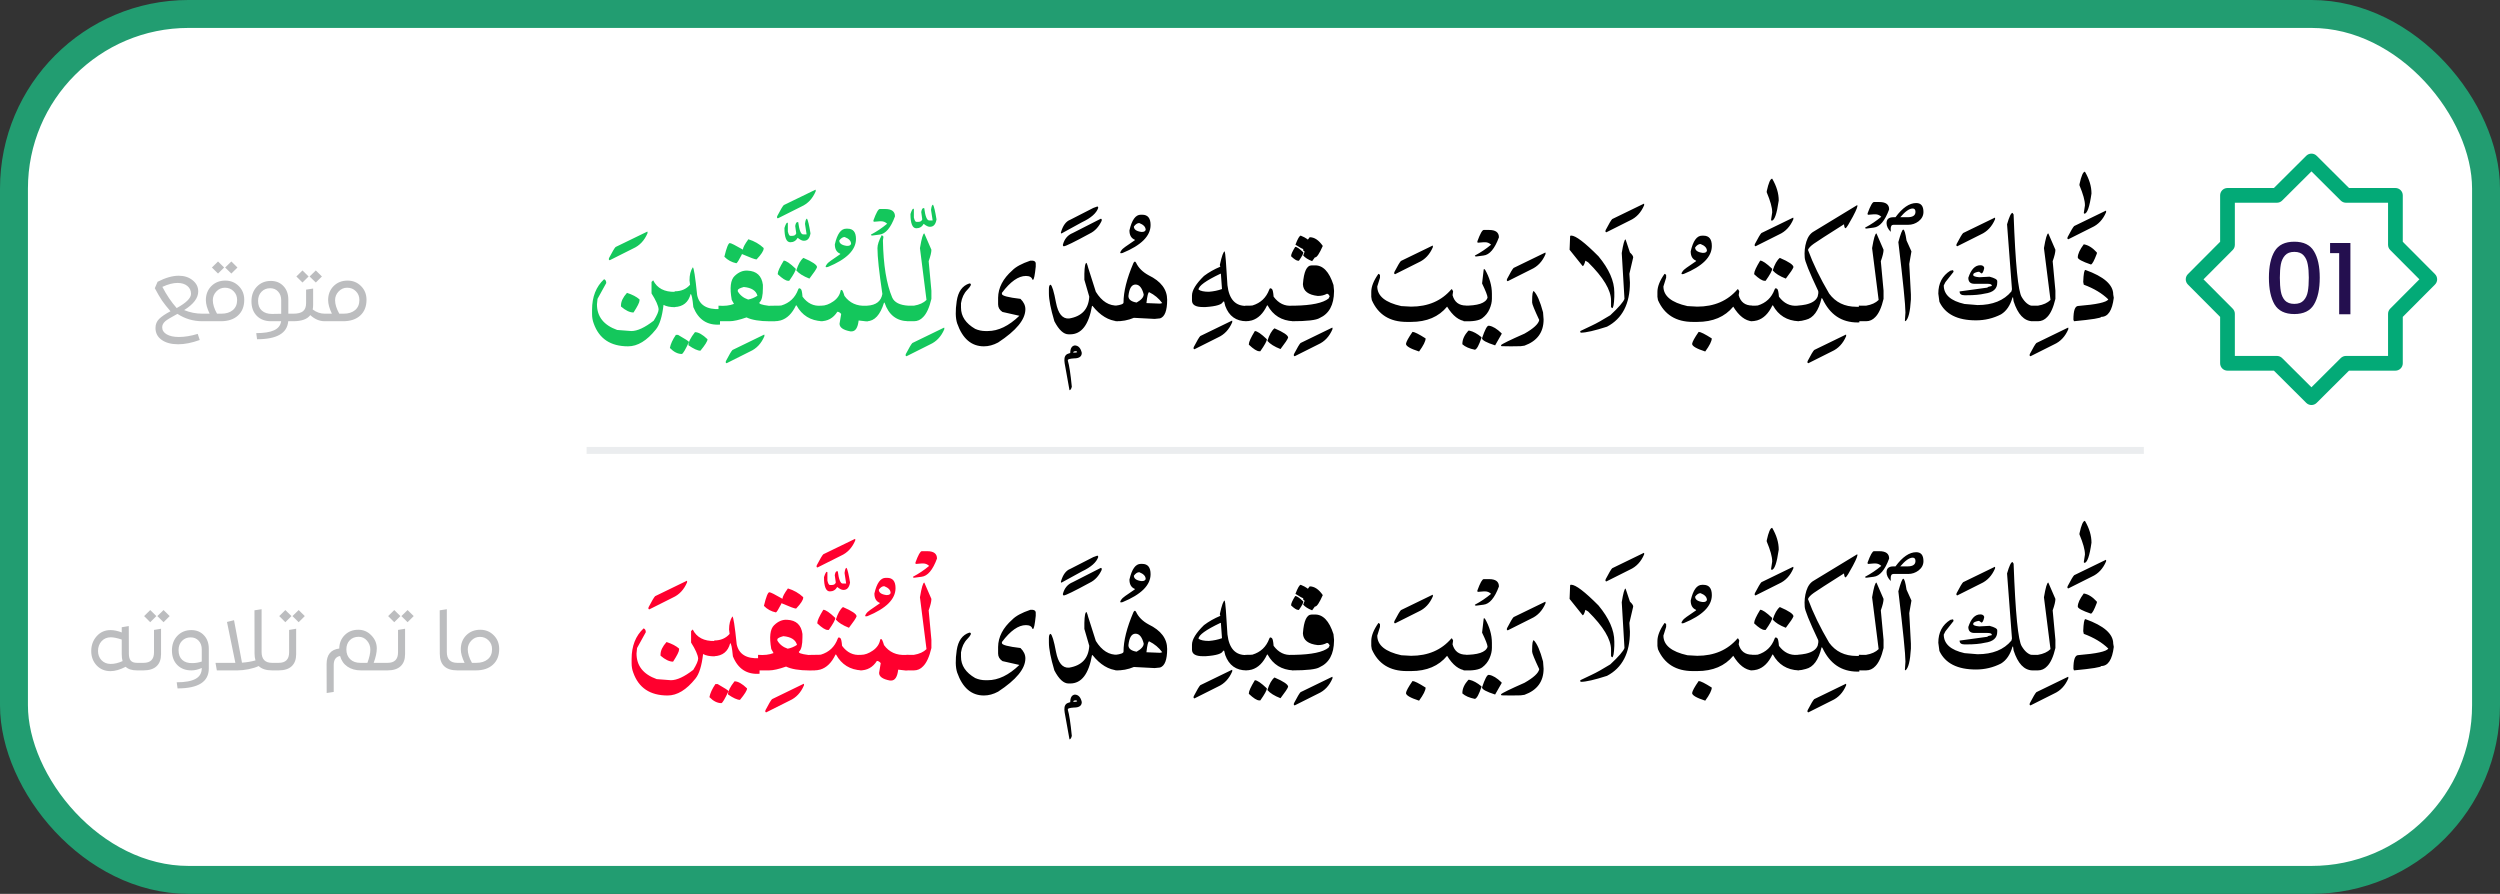 <svg width="358" height="128" viewBox="0 0 358 128" fill="none" xmlns="http://www.w3.org/2000/svg">
<rect x="0" y="0" width="358" height="128" fill="#333333" stroke="none"/>
<rect x="2" y="2" width="354" height="124" rx="25" fill="white" stroke="#229D71" stroke-width="4"/>
<path d="M92.654 33.184C92.732 33.138 92.755 33.21 92.723 33.398C92.28 34.44 91.6 35.166 90.682 35.576L87.312 37.266C87.169 37.227 87.143 37.109 87.234 36.914C87.684 36.048 87.99 35.534 88.152 35.371L92.654 33.184ZM96.668 43.988C95.958 43.988 95.408 43.878 95.018 43.656C94.822 45.349 94.458 46.521 93.924 47.172C92.635 48.786 91.307 49.594 89.939 49.594C87.426 49.594 85.786 48.5 85.018 46.312C84.861 45.896 84.783 45.453 84.783 44.984V44.359C84.783 42.51 85.356 41.052 86.502 39.984C86.71 40.062 86.814 40.245 86.814 40.531L85.564 42.797L85.486 43.578C85.486 45.336 86.45 46.56 88.377 47.25L90.408 47.406C91.268 47.406 92.335 46.911 93.611 45.922C94.08 45.167 94.314 44.62 94.314 44.281C94.262 43.76 93.924 43.005 93.299 42.016V40.375L93.533 40.141C94.1 41.28 95.144 41.83 96.668 41.791V43.988ZM89.783 41.938C90.551 42.185 91.15 42.497 91.58 42.875V43.031C91.58 43.292 91.294 43.865 90.721 44.75C90.187 44.75 89.588 44.464 88.924 43.891V43.734C88.924 43.175 89.21 42.575 89.783 41.938ZM96.609 41.715H96.629C97.54 41.715 98.269 41.402 98.816 40.777L98.738 40.152C98.738 39.384 98.894 38.759 99.207 38.277C99.35 38.277 99.559 39.605 99.832 42.262C100.145 43.694 101.235 44.358 103.104 44.254V46.48C101.281 46.611 100.008 45.777 99.285 43.98C99.168 42.73 99.038 42.105 98.894 42.105C98.588 43.29 97.827 43.912 96.609 43.971V41.715ZM99.519 47.565C100.014 47.565 100.613 47.903 101.316 48.58C101.316 48.853 100.978 49.4 100.301 50.221C99.91 50.221 99.337 49.96 98.582 49.44C98.582 48.984 98.894 48.359 99.519 47.565ZM96.785 47.955H97.098C98.126 48.541 98.647 48.88 98.66 48.971C98.152 50.065 97.814 50.637 97.644 50.69C97.059 50.69 96.486 50.403 95.926 49.83C96.03 49.27 96.316 48.645 96.785 47.955ZM109.393 47.932C109.471 47.886 109.493 47.958 109.461 48.147C109.018 49.188 108.338 49.914 107.42 50.324L104.051 52.014C103.908 51.975 103.882 51.857 103.973 51.662C104.422 50.796 104.728 50.282 104.891 50.119L109.393 47.932ZM107.166 34.262C108.012 34.522 108.742 34.939 109.354 35.512V35.59C109.354 35.915 109.015 36.436 108.338 37.152C108.13 37.152 107.426 36.892 106.229 36.371V36.449C105.812 37.257 105.551 37.673 105.447 37.699C104.77 37.556 104.197 37.243 103.729 36.762C104.041 35.46 104.301 34.809 104.51 34.809C104.679 34.809 105.304 35.121 106.385 35.746C106.385 35.473 106.645 34.978 107.166 34.262ZM102.889 43.773C103.755 43.845 104.493 43.76 105.105 43.52L104.783 42.934C104.477 41.215 104.614 40.079 105.193 39.525C105.773 38.965 106.395 38.708 107.059 38.754C108.348 38.812 109.077 39.49 109.246 40.785V41.254C109.246 42.335 109.09 43.012 108.777 43.285C108.582 43.487 109.025 43.656 110.105 43.793L110.359 43.783C110.555 43.777 110.779 43.773 111.033 43.773V46L110.242 46.01C108.771 46.003 107.658 45.818 106.902 45.453C105.861 45.818 105.053 46 104.48 46H104.168C103.777 46 103.351 46 102.889 46V43.773ZM105.652 41.566V41.723C105.978 42.283 106.473 42.673 107.137 42.895C107.579 42.816 108.022 42.634 108.465 42.348C108.27 41.618 107.618 41.202 106.512 41.098C105.939 41.254 105.652 41.41 105.652 41.566ZM116.736 27.184C116.814 27.138 116.837 27.21 116.805 27.398C116.362 28.44 115.682 29.166 114.764 29.576L111.395 31.266C111.251 31.227 111.225 31.109 111.316 30.914C111.766 30.048 112.072 29.534 112.234 29.371L116.736 27.184ZM115.564 31.311C115.708 31.558 115.874 32.261 116.062 33.42C115.945 34.123 115.639 34.475 115.145 34.475H115.076C114.861 34.475 114.578 34.335 114.227 34.055C113.986 34.478 113.634 34.69 113.172 34.69C112.612 34.69 112.332 34.009 112.332 32.648C112.495 32.134 112.635 31.877 112.752 31.877L112.82 31.945V33.147C112.918 33.563 113.035 33.772 113.172 33.772H113.455C113.748 33.772 113.937 33.654 114.021 33.42L113.875 32.365C113.934 32.014 114.028 31.828 114.158 31.809H114.305C114.454 32.98 114.689 33.566 115.008 33.566H115.496V33.498L115.281 32.092V32.014C115.34 31.545 115.434 31.311 115.564 31.311ZM110.857 43.773C111.411 43.78 111.756 43.77 111.893 43.744C113.064 43.386 113.865 42.628 114.295 41.469C114.36 41.247 114.49 41.221 114.686 41.391C114.79 41.482 114.868 41.846 114.92 42.484C115.63 43.441 116.515 43.871 117.576 43.773H117.781V46H117.732C116.072 45.922 114.848 45.167 114.061 43.734H113.982C113.429 44.9 112.7 45.616 111.795 45.883C111.521 45.961 111.209 46 110.857 46V43.773ZM115.047 36.928C116.349 37.488 117 37.93 117 38.256C116.922 38.503 116.557 39.05 115.906 39.897C115.034 39.558 114.409 39.167 114.031 38.725C114.305 37.852 114.643 37.253 115.047 36.928ZM112.234 37.318C112.56 37.318 113.133 37.709 113.953 38.49C113.953 38.751 113.641 39.324 113.016 40.209H112.859C112.534 40.209 112.039 39.897 111.375 39.272V39.193C111.375 38.881 111.661 38.256 112.234 37.318ZM120.184 34.438C120.184 34.854 120.535 35.111 121.238 35.209H121.375C121.635 35.209 121.801 35.115 121.873 34.926C121.873 34.503 121.567 34.174 120.955 33.94C120.688 33.94 120.431 34.105 120.184 34.438ZM121.375 32.748C122.176 32.748 122.576 33.24 122.576 34.223C122.576 35.792 121.238 37.126 118.562 38.227C118.178 38.344 118.133 38.204 118.426 37.807C118.497 37.657 119.129 37.188 120.32 36.4V36.332C119.806 36.124 119.549 35.678 119.549 34.994C119.887 33.497 120.428 32.748 121.17 32.748H121.375ZM117.469 43.773H117.645C118.178 43.773 118.742 43.568 119.334 43.158C119.926 42.742 120.275 42.221 120.379 41.596L120.457 41.518H120.535C120.626 41.518 120.757 41.804 120.926 42.377C121.668 43.393 122.71 43.861 124.051 43.783C124.142 43.783 124.233 43.78 124.324 43.773V46.01C124.233 46.016 124.142 46.02 124.051 46.02L122.957 45.893C122.84 46.934 122.501 47.455 121.941 47.455H121.785C120.743 47.26 120.223 46.895 120.223 46.361L120.457 44.955C120.275 44.747 120.092 44.643 119.91 44.643C119.324 45.56 118.51 46.013 117.469 46V43.773ZM125.984 29.93H126.756C127.693 29.93 128.162 30.281 128.162 30.984C127.557 32.625 126.821 33.494 125.955 33.592L124.93 33.728C124.767 33.728 124.699 33.683 124.725 33.592C125.551 33.156 126.323 32.638 127.039 32.039C126.785 31.805 126.505 31.688 126.199 31.688H125.984L125.145 31.756L125.076 31.688V31.551C125.473 30.47 125.776 29.93 125.984 29.93ZM124.158 43.773C124.171 43.773 124.188 43.773 124.207 43.773C125.457 43.695 126.173 43.135 126.355 42.094C125.887 38.969 125.652 36.781 125.652 35.531C125.652 35.05 125.861 34.425 126.277 33.656L126.355 33.734L126.512 33.891L126.434 34.438C126.499 37.947 126.941 40.668 127.762 42.602C128.074 43.305 128.842 43.695 130.066 43.773V46C128.387 45.974 127.254 45.089 126.668 43.344H126.59C126.049 45.095 125.239 45.98 124.158 46V43.773ZM135.154 46.932C135.232 46.886 135.255 46.958 135.223 47.147C134.78 48.188 134.1 48.914 133.182 49.324L129.812 51.014C129.669 50.975 129.643 50.857 129.734 50.662C130.184 49.796 130.49 49.282 130.652 49.119L135.154 46.932ZM133.611 29.311C133.755 29.558 133.921 30.261 134.109 31.42C133.992 32.123 133.686 32.475 133.191 32.475H133.123C132.908 32.475 132.625 32.335 132.273 32.055C132.033 32.478 131.681 32.69 131.219 32.69C130.659 32.69 130.379 32.009 130.379 30.648C130.542 30.134 130.682 29.877 130.799 29.877L130.867 29.945V31.146C130.965 31.563 131.082 31.771 131.219 31.771H131.502C131.795 31.771 131.984 31.654 132.068 31.42L131.922 30.365C131.98 30.014 132.075 29.828 132.205 29.809H132.352C132.501 30.98 132.736 31.566 133.055 31.566H133.543V31.498L133.328 30.092V30.014C133.387 29.545 133.481 29.311 133.611 29.311ZM129.842 43.764C129.933 43.77 130.031 43.773 130.135 43.773H130.877C131.658 43.643 132.257 43.37 132.674 42.953L131.736 35.531C131.971 34.125 132.179 33.422 132.361 33.422L133.377 35.766C133.377 36.13 133.247 36.677 132.986 37.406L133.377 41.625V42.797C133.084 44.04 132.69 44.91 132.195 45.404C131.824 45.801 131.385 46 130.877 46H130.213C130.083 46 129.959 45.997 129.842 45.99V43.764Z" fill="#14C75C"/>
<path d="M147.537 37.328C148.038 37.283 148.299 37.413 148.318 37.719V38.188C148.188 39.438 148.058 40.062 147.928 40.062H147.85C147.752 39.698 147.439 39.516 146.912 39.516C145.831 39.516 144.686 40.323 143.475 41.938V42.094C143.475 42.354 144.36 42.589 146.131 42.797C146.6 43.253 146.834 43.747 146.834 44.281C146.834 45.753 145.532 47.341 142.928 49.047C142.251 49.411 141.574 49.594 140.896 49.594C139.113 49.594 137.837 48.5 137.068 46.312C136.821 45.551 136.798 44.49 137 43.129C137.202 41.762 137.804 40.915 138.807 40.59L138.943 40.609C139.139 40.714 138.995 41.013 138.514 41.508C138.038 41.996 137.739 42.634 137.615 43.422V44.047C137.615 45.297 138.292 46.312 139.646 47.094C140.115 47.302 140.61 47.406 141.131 47.406H141.443C142.954 47.406 144.464 46.677 145.975 45.219L143.553 44.672C143.136 44.398 142.928 44.034 142.928 43.578V42.641C142.947 41.208 143.624 39.903 144.959 38.725C145.454 38.21 146.313 37.745 147.537 37.328ZM153.914 49.465C154.422 49.484 154.754 49.839 154.91 50.529C154.91 51.057 154.539 51.32 153.797 51.32C153.211 51.359 152.918 51.441 152.918 51.565V51.662C153.113 52.287 153.302 53.527 153.484 55.383C153.406 55.695 153.296 55.861 153.152 55.881L152.459 52.023L152.42 51.652C152.394 51.105 152.576 50.77 152.967 50.647L153.26 50.549C153.26 49.891 153.478 49.53 153.914 49.465ZM153.777 50.334C153.699 50.419 153.66 50.471 153.66 50.49C153.882 50.516 154.077 50.5 154.246 50.441C154.24 50.285 154.083 50.249 153.777 50.334ZM157.127 29.572C157.218 29.572 157.264 29.641 157.264 29.777C157.003 30.533 156.232 31.213 154.949 31.818L151.99 33.44L151.922 33.371V33.293C152.202 32.303 152.648 31.695 153.26 31.467L156.561 29.777L157.127 29.572ZM157.684 31.33L157.762 31.398V31.613C157.358 32.479 156.795 33.088 156.072 33.44C153.833 34.657 152.589 35.266 152.342 35.266C152.251 35.266 152.205 35.194 152.205 35.051C152.42 34.224 152.889 33.664 153.611 33.371L157.615 31.33H157.684ZM160.105 46.01C158.764 45.919 157.547 45.186 156.453 43.812H156.375C155.906 46.521 154.865 47.875 153.25 47.875H153.016C152.312 47.875 151.635 47.25 150.984 46C150.464 44.242 150.203 42.914 150.203 42.016V41.391C150.203 41 150.281 40.792 150.438 40.766C150.659 40.883 150.919 41.739 151.219 43.334C151.525 44.922 152.15 45.681 153.094 45.609C154.917 45.31 155.88 44.268 155.984 42.484L155.281 40.062V39.203C155.307 38.161 155.411 37.641 155.594 37.641C155.698 37.875 155.776 38.109 155.828 38.344L156.922 41.781C157.781 43.175 158.842 43.832 160.105 43.754V46.01ZM162.371 32.438C162.371 32.854 162.723 33.111 163.426 33.209H163.562C163.823 33.209 163.989 33.115 164.061 32.926C164.061 32.503 163.755 32.174 163.143 31.939C162.876 31.939 162.618 32.105 162.371 32.438ZM163.562 30.748C164.363 30.748 164.764 31.24 164.764 32.223C164.764 33.792 163.426 35.126 160.75 36.227C160.366 36.344 160.32 36.204 160.613 35.807C160.685 35.657 161.316 35.188 162.508 34.4V34.332C161.993 34.124 161.736 33.678 161.736 32.994C162.075 31.497 162.615 30.748 163.357 30.748H163.562ZM159.734 43.773C160.503 43.676 160.887 43.526 160.887 43.324C160.887 41.775 161.355 39.9 162.293 37.699C162.423 37.413 162.553 37.387 162.684 37.621C163.022 38.35 163.621 38.949 164.48 39.418C166.251 40.277 167.137 41.449 167.137 42.934C167.137 44.483 166.798 45.368 166.121 45.59L165.34 45.668L162.371 45.512C161.544 45.863 160.665 46.026 159.734 46V43.773ZM161.59 42.387C161.59 42.882 161.98 43.194 162.762 43.324C163.439 42.947 163.777 42.556 163.777 42.152C163.543 41.215 163.152 40.746 162.605 40.746C162.046 40.746 161.707 41.293 161.59 42.387ZM164.168 43.402L166.121 43.48L166.434 43.402C165.952 42.738 165.327 42.217 164.559 41.84C164.415 41.84 164.285 42.361 164.168 43.402ZM176.385 45.932C176.463 45.886 176.486 45.958 176.453 46.147C176.01 47.188 175.33 47.914 174.412 48.324L171.043 50.014C170.9 49.975 170.874 49.857 170.965 49.662C171.414 48.796 171.72 48.282 171.883 48.119L176.385 45.932ZM178.523 46H178.504C177.007 46 175.991 45.271 175.457 43.812L175.301 43.188H175.145C175.027 43.604 174.194 43.865 172.645 43.969H172.254C171.212 43.969 170.691 43.656 170.691 43.031V42.328C170.691 41.573 171.264 40.635 172.41 39.516C173.1 38.995 173.882 38.552 174.754 38.188L174.676 37.953C174.962 36.651 175.197 36 175.379 36C175.47 36.221 175.6 37.836 175.77 40.844C176.004 42.868 176.922 43.855 178.523 43.803V46ZM171.629 41.469C171.928 41.677 172.423 41.781 173.113 41.781C173.79 41.729 174.415 41.599 174.988 41.391L174.832 39.203H174.754C172.671 40.193 171.629 40.948 171.629 41.469ZM178.318 43.773C178.872 43.78 179.217 43.77 179.354 43.744C180.525 43.386 181.326 42.628 181.756 41.469C181.821 41.247 181.951 41.221 182.146 41.391C182.251 41.482 182.329 41.846 182.381 42.484C183.09 43.441 183.976 43.871 185.037 43.773H185.242V46H185.193C183.533 45.922 182.309 45.167 181.521 43.734H181.443C180.89 44.9 180.161 45.616 179.256 45.883C178.982 45.961 178.67 46 178.318 46V43.773ZM182.508 47.016C183.81 47.575 184.461 48.018 184.461 48.344C184.383 48.591 184.018 49.138 183.367 49.984C182.495 49.646 181.87 49.255 181.492 48.812C181.766 47.94 182.104 47.341 182.508 47.016ZM179.695 47.406C180.021 47.406 180.594 47.797 181.414 48.578C181.414 48.839 181.102 49.411 180.477 50.297H180.32C179.995 50.297 179.5 49.984 178.836 49.359V49.281C178.836 48.969 179.122 48.344 179.695 47.406ZM190.74 46.932C190.818 46.886 190.841 46.958 190.809 47.147C190.366 48.188 189.686 48.914 188.768 49.324L185.398 51.014C185.255 50.975 185.229 50.857 185.32 50.662C185.77 49.796 186.076 49.282 186.238 49.119L190.74 46.932ZM185.018 43.773H185.408C187.837 43.728 189.451 43.386 190.252 42.748L190.408 42.435C190.304 42.188 190.174 42.065 190.018 42.065C189.64 42.273 189.223 42.377 188.768 42.377H188.689C187.335 42.221 186.632 41.674 186.58 40.736V40.658C186.71 38.887 187.127 38.002 187.83 38.002H188.221C189.425 37.943 190.337 38.881 190.955 40.815L191.033 41.596V41.752C191.014 43.666 190.327 44.929 188.973 45.541C188.491 45.847 187.173 46 185.018 46V43.773ZM187.547 33.969C188.224 33.969 188.849 34.385 189.422 35.219C188.94 36.312 188.576 36.859 188.328 36.859C187.273 36.339 186.701 36 186.609 35.844C186.609 35.349 186.922 34.724 187.547 33.969ZM186.268 33.744C187.068 34.076 187.469 34.372 187.469 34.633L186.785 35.688H186.727C186.583 35.688 186.176 35.473 185.506 35.043C185.838 34.177 186.092 33.744 186.268 33.744ZM187.332 35.355C188.204 35.727 188.641 36.036 188.641 36.283C188.582 36.459 188.335 36.83 187.898 37.397C187.319 37.175 186.893 36.905 186.619 36.586C186.814 35.98 187.052 35.57 187.332 35.355ZM185.477 35.346C185.704 35.346 186.092 35.609 186.639 36.137C186.639 36.339 186.427 36.739 186.004 37.338H185.896C185.675 37.338 185.34 37.126 184.891 36.703V36.625C184.891 36.404 185.086 35.977 185.477 35.346ZM205.115 35.184C205.193 35.138 205.216 35.21 205.184 35.398C204.741 36.44 204.061 37.166 203.143 37.576L199.773 39.266C199.63 39.227 199.604 39.109 199.695 38.914C200.145 38.048 200.451 37.534 200.613 37.371L205.115 35.184ZM209.93 46.01C208.934 45.932 208.032 45.232 207.225 43.91C206.027 45.368 204.308 46.098 202.068 46.098H201.443C199.021 46.098 197.355 45.056 196.443 42.973L196.365 42.504V41.801C196.365 41.046 196.704 40.186 197.381 39.223H197.459L197.615 39.379V39.77L197.225 41.02C197.225 42.387 198.37 43.324 200.662 43.832L202.068 43.91C204.503 43.91 206.43 43.077 207.85 41.41C207.928 41.41 208.006 41.514 208.084 41.723L208.006 42.27C208.273 43.253 208.914 43.747 209.93 43.754V46.01ZM202.273 47.523C202.54 47.523 203.165 47.836 204.148 48.461C204.148 48.852 203.836 49.477 203.211 50.336C201.961 49.932 201.336 49.568 201.336 49.242C201.368 48.949 201.681 48.376 202.273 47.523ZM212.469 32.93H213.24C214.178 32.93 214.646 33.281 214.646 33.984C214.041 35.625 213.305 36.494 212.439 36.592L211.414 36.728C211.251 36.728 211.183 36.683 211.209 36.592C212.036 36.156 212.807 35.638 213.523 35.039C213.27 34.805 212.99 34.688 212.684 34.688H212.469L211.629 34.756L211.561 34.688V34.551C211.958 33.47 212.26 32.93 212.469 32.93ZM209.578 43.773C211.622 43.793 212.768 43.409 213.016 42.621C213.016 42.348 212.755 41.671 212.234 40.59L212.469 38.559H212.625C213.302 39.73 213.641 40.902 213.641 42.074V42.777C213.641 43.246 213.527 43.741 213.299 44.262C213.077 44.776 212.732 45.209 212.264 45.56C211.801 45.912 210.906 46.059 209.578 46V43.773ZM213.162 46.645H213.24C213.774 46.723 214.373 47.087 215.037 47.738V47.816L214.1 49.457C212.85 49.053 212.225 48.715 212.225 48.441C212.628 47.243 212.941 46.645 213.162 46.645ZM210.271 47.348H210.428C210.962 47.465 211.535 47.777 212.146 48.285V48.363C211.795 49.431 211.482 50.004 211.209 50.082C210.415 49.926 209.816 49.665 209.412 49.301V49.223C209.412 48.611 209.699 47.986 210.271 47.348ZM221.248 36.184C221.326 36.138 221.349 36.21 221.316 36.398C220.874 37.44 220.193 38.166 219.275 38.576L215.906 40.266C215.763 40.227 215.737 40.109 215.828 39.914C216.277 39.048 216.583 38.534 216.746 38.371L221.248 36.184ZM219.637 41.684C220.105 42.152 220.548 43.168 220.965 44.73L221.043 45.746C221.043 47.582 220.132 48.832 218.309 49.496L217.762 49.574L216.375 49.594L215.027 49.574L214.949 49.496V49.418C215.118 49.236 216.238 48.689 218.309 47.777C219.611 47.035 220.314 46.384 220.418 45.824C219.741 44.379 219.402 43.546 219.402 43.324V43.09C219.402 42.152 219.48 41.684 219.637 41.684ZM224.998 33.734C225.636 33.734 226.938 34.724 228.904 36.703C230.415 38.526 231.17 40.245 231.17 41.859V42.484C231.131 43.578 231.027 44.125 230.857 44.125L230.701 43.969V43.031C230.701 41.547 229.607 39.724 227.42 37.562L227.029 37.328C226.886 37.849 226.756 38.109 226.639 38.109L224.764 35.766L224.842 33.812L224.92 33.734H224.998ZM235.369 29.184C235.447 29.138 235.47 29.21 235.438 29.398C234.995 30.44 234.314 31.166 233.396 31.576L230.027 33.266C229.884 33.227 229.858 33.109 229.949 32.914C230.398 32.048 230.704 31.534 230.867 31.371L235.369 29.184ZM232.781 34.281L233.406 36.156C233.719 36.443 233.875 36.677 233.875 36.859L233.328 39.203L233.406 40.453C233.406 43.52 232.312 45.629 230.125 46.781C228.348 47.354 227.098 47.641 226.375 47.641L226.297 47.562V47.406L227.938 46.625C228.602 46.319 229.487 45.824 230.594 45.141C231.792 44.021 232.469 43.24 232.625 42.797L232.43 39.516L232.234 36.234C232.443 34.932 232.625 34.281 232.781 34.281ZM242.742 35.438C242.742 35.854 243.094 36.111 243.797 36.209H243.934C244.194 36.209 244.36 36.115 244.432 35.926C244.432 35.503 244.126 35.174 243.514 34.94C243.247 34.94 242.99 35.105 242.742 35.438ZM243.934 33.748C244.734 33.748 245.135 34.24 245.135 35.223C245.135 36.792 243.797 38.126 241.121 39.227C240.737 39.344 240.691 39.204 240.984 38.807C241.056 38.657 241.688 38.188 242.879 37.4V37.332C242.365 37.124 242.107 36.678 242.107 35.994C242.446 34.497 242.986 33.748 243.729 33.748H243.934ZM250.906 46.01C249.91 45.932 249.008 45.232 248.201 43.91C247.003 45.368 245.285 46.098 243.045 46.098H242.42C239.998 46.098 238.331 45.056 237.42 42.973L237.342 42.504V41.801C237.342 41.046 237.68 40.186 238.357 39.223H238.436L238.592 39.379V39.77L238.201 41.02C238.201 42.387 239.347 43.324 241.639 43.832L243.045 43.91C245.48 43.91 247.407 43.077 248.826 41.41C248.904 41.41 248.982 41.514 249.061 41.723L248.982 42.27C249.249 43.253 249.891 43.747 250.906 43.754V46.01ZM243.25 47.523C243.517 47.523 244.142 47.836 245.125 48.461C245.125 48.852 244.812 49.477 244.188 50.336C242.938 49.932 242.312 49.568 242.312 49.242C242.345 48.949 242.658 48.376 243.25 47.523ZM253.777 25.586C254.402 26.654 254.715 27.695 254.715 28.711C254.441 30.638 254.103 31.602 253.699 31.602L253.621 31.523V31.445L253.777 30.43V30.352C253.777 29.727 253.517 28.789 252.996 27.539V27.383C253.257 26.185 253.517 25.586 253.777 25.586ZM256.736 31.184C256.814 31.138 256.837 31.21 256.805 31.398C256.362 32.44 255.682 33.166 254.764 33.576L251.395 35.266C251.251 35.227 251.225 35.109 251.316 34.914C251.766 34.048 252.072 33.534 252.234 33.371L256.736 31.184ZM250.682 43.773C251.235 43.78 251.58 43.77 251.717 43.744C252.889 43.386 253.689 42.628 254.119 41.469C254.184 41.247 254.314 41.221 254.51 41.391C254.614 41.482 254.692 41.846 254.744 42.484C255.454 43.441 256.339 43.871 257.4 43.773H257.605V46H257.557C255.896 45.922 254.673 45.167 253.885 43.734H253.807C253.253 44.9 252.524 45.616 251.619 45.883C251.346 45.961 251.033 46 250.682 46V43.773ZM254.871 36.928C256.173 37.488 256.824 37.93 256.824 38.256C256.746 38.503 256.382 39.05 255.73 39.897C254.858 39.558 254.233 39.167 253.855 38.725C254.129 37.852 254.467 37.253 254.871 36.928ZM252.059 37.318C252.384 37.318 252.957 37.709 253.777 38.49C253.777 38.751 253.465 39.324 252.84 40.209H252.684C252.358 40.209 251.863 39.897 251.199 39.272V39.193C251.199 38.881 251.486 38.256 252.059 37.318ZM264.295 47.932C264.373 47.886 264.396 47.958 264.363 48.147C263.921 49.188 263.24 49.914 262.322 50.324L258.953 52.014C258.81 51.975 258.784 51.857 258.875 51.662C259.324 50.796 259.63 50.282 259.793 50.119L264.295 47.932ZM258.592 43.607C259.51 43.399 260.076 43.015 260.291 42.455C260.382 42.143 260.408 41.882 260.369 41.674C259.08 38.946 258.436 37.348 258.436 36.879C258.37 36.072 258.449 35.313 258.67 34.603C258.891 33.894 259.256 33.402 259.764 33.129L265.936 29.379C266.092 29.418 265.89 29.965 265.33 31.02C264.77 32.068 264.428 32.618 264.305 32.67C264.181 32.715 264.1 32.53 264.061 32.113C261.652 33.637 260.213 34.565 259.744 34.897C259.275 35.228 258.995 35.525 258.904 35.785C259.633 37.764 260.643 39.848 261.932 42.035C262.856 43.298 264.158 43.93 265.838 43.93C265.949 43.93 266.089 43.93 266.258 43.93V46.166L265.994 46.176C263.715 46.176 262.049 45.056 260.994 42.816C260.929 42.68 260.877 42.654 260.838 42.738C260.415 44.522 259.666 45.541 258.592 45.795C258.214 45.912 257.827 45.98 257.43 46V43.764C257.866 43.731 258.253 43.679 258.592 43.607ZM268.348 28.93H269.119C270.057 28.93 270.525 29.281 270.525 29.984C269.92 31.625 269.184 32.494 268.318 32.592L267.293 32.728C267.13 32.728 267.062 32.683 267.088 32.592C267.915 32.156 268.686 31.638 269.402 31.039C269.148 30.805 268.868 30.688 268.562 30.688H268.348L267.508 30.756L267.439 30.688V30.551C267.837 29.47 268.139 28.93 268.348 28.93ZM266.189 43.764C266.281 43.77 266.378 43.773 266.482 43.773H267.225C268.006 43.643 268.605 43.37 269.021 42.953L268.084 35.531C268.318 34.125 268.527 33.422 268.709 33.422L269.725 35.766C269.725 36.13 269.594 36.677 269.334 37.406L269.725 41.625V42.797C269.432 44.04 269.038 44.91 268.543 45.404C268.172 45.801 267.732 46 267.225 46H266.561C266.43 46 266.307 45.997 266.189 45.99V43.764ZM272.547 32.875C272.703 32.875 272.859 33.396 273.016 34.438L273.719 36L273.406 37.797L273.641 42.172V42.875C273.536 44.659 273.276 45.7 272.859 46L272.781 45.922L272.859 44.75C272.859 43.695 272.521 40.336 271.844 34.672C272.169 33.474 272.404 32.875 272.547 32.875ZM275.438 30.355C275.438 30.883 275.203 31.329 274.734 31.693C274.292 32.025 273.8 32.191 273.26 32.191H271.141C270.88 32.191 270.75 32.38 270.75 32.758C270.75 33.155 270.757 33.308 270.77 33.217C270.359 32.807 270.154 32.383 270.154 31.947C270.154 31.387 270.48 31.107 271.131 31.107H271.434C272.43 29.753 273.419 29.076 274.402 29.076C275.092 29.076 275.438 29.503 275.438 30.355ZM274.295 30.336C274.295 30.017 274.161 29.857 273.895 29.857C273.419 29.857 272.827 30.274 272.117 31.107H273.152C273.914 31.107 274.295 30.85 274.295 30.336ZM285.623 31.184C285.701 31.138 285.724 31.21 285.691 31.398C285.249 32.44 284.568 33.166 283.65 33.576L280.281 35.266C280.138 35.227 280.112 35.109 280.203 34.914C280.652 34.048 280.958 33.534 281.121 33.371L285.623 31.184ZM291.033 46C289.848 45.967 288.953 45.014 288.348 43.139L288.27 42.592H288.191C287.866 43.738 287.319 44.545 286.551 45.014C285.431 45.587 284.233 45.873 282.957 45.873C280.301 45.873 278.556 44.988 277.723 43.217L277.566 42.045C277.566 40.574 278.139 39.48 279.285 38.764L279.676 38.685L279.754 38.92L278.582 40.404L278.348 40.873C278.348 42.201 279.337 43.087 281.316 43.529L283.191 43.685C285.34 43.685 286.954 43.035 288.035 41.732L288.113 41.42L287.41 32.123C287.723 31.029 287.983 30.482 288.191 30.482L288.348 30.717C288.608 37.826 288.999 41.772 289.52 42.553C289.969 43.301 290.473 43.721 291.033 43.812V46ZM283.582 37.982C283.868 37.982 284.051 38.087 284.129 38.295V38.451C284.025 38.92 283.895 39.154 283.738 39.154L283.426 38.92H283.27C282.801 39.024 282.566 39.154 282.566 39.31V39.389C282.566 39.545 282.853 39.649 283.426 39.701L284.91 39.623C285.639 39.818 286.004 40.027 286.004 40.248V40.482C286.004 41.368 285.405 41.889 284.207 42.045C283.556 42.201 282.697 42.279 281.629 42.279H281.316C280.848 42.279 280.613 42.097 280.613 41.732L284.598 41.185C284.598 41.107 284.806 41.029 285.223 40.951V40.873C285.197 40.717 284.988 40.639 284.598 40.639H282.723C282.15 40.639 281.863 40.352 281.863 39.779C282.254 38.581 282.827 37.982 283.582 37.982ZM296.111 46.932C296.189 46.886 296.212 46.958 296.18 47.147C295.737 48.188 295.057 48.914 294.139 49.324L290.77 51.014C290.626 50.975 290.6 50.857 290.691 50.662C291.141 49.796 291.447 49.282 291.609 49.119L296.111 46.932ZM290.799 43.764C290.89 43.77 290.988 43.773 291.092 43.773H291.834C292.615 43.643 293.214 43.37 293.631 42.953L292.693 35.531C292.928 34.125 293.136 33.422 293.318 33.422L294.334 35.766C294.334 36.13 294.204 36.677 293.943 37.406L294.334 41.625V42.797C294.041 44.04 293.647 44.91 293.152 45.404C292.781 45.801 292.342 46 291.834 46H291.17C291.04 46 290.916 45.997 290.799 45.99V43.764ZM298.562 24.586C299.188 25.654 299.5 26.695 299.5 27.711C299.227 29.638 298.888 30.602 298.484 30.602L298.406 30.523V30.445L298.562 29.43V29.352C298.562 28.727 298.302 27.789 297.781 26.539V26.383C298.042 25.185 298.302 24.586 298.562 24.586ZM301.521 30.184C301.6 30.138 301.622 30.21 301.59 30.398C301.147 31.44 300.467 32.166 299.549 32.576L296.18 34.266C296.036 34.227 296.01 34.109 296.102 33.914C296.551 33.048 296.857 32.534 297.02 32.371L301.521 30.184ZM298.396 34.984C299.035 35.089 299.66 35.479 300.271 36.156V36.312C299.881 37.354 299.594 37.875 299.412 37.875C298.162 37.445 297.537 37.107 297.537 36.859C297.537 36.378 297.824 35.753 298.396 34.984ZM298.631 38.656C301.287 39.607 302.615 40.779 302.615 42.172L302.693 42.641C302.472 44.464 301.873 45.375 300.896 45.375C300.896 45.544 299.594 45.753 296.99 46L296.912 45.766C296.912 44.464 297.146 43.812 297.615 43.812C300.219 43.604 301.652 43.292 301.912 42.875C301.014 42.003 299.842 41.3 298.396 40.766L298.318 40.375C298.357 39.229 298.462 38.656 298.631 38.656Z" fill="black"/>
<path d="M98.318 83.184C98.397 83.138 98.419 83.21 98.387 83.398C97.944 84.44 97.264 85.166 96.346 85.576L92.977 87.266C92.833 87.227 92.807 87.109 92.898 86.914C93.348 86.048 93.654 85.534 93.816 85.371L98.318 83.184ZM102.332 93.988C101.622 93.988 101.072 93.878 100.682 93.656C100.486 95.349 100.122 96.521 99.588 97.172C98.299 98.787 96.971 99.594 95.603 99.594C93.091 99.594 91.45 98.5 90.682 96.312C90.525 95.896 90.447 95.453 90.447 94.984V94.359C90.447 92.51 91.02 91.052 92.166 89.984C92.374 90.062 92.478 90.245 92.478 90.531L91.228 92.797L91.15 93.578C91.15 95.336 92.114 96.56 94.041 97.25L96.072 97.406C96.932 97.406 97.999 96.912 99.275 95.922C99.744 95.167 99.978 94.62 99.978 94.281C99.926 93.76 99.588 93.005 98.963 92.016V90.375L99.197 90.141C99.764 91.28 100.809 91.83 102.332 91.791V93.988ZM95.447 91.938C96.216 92.185 96.814 92.497 97.244 92.875V93.031C97.244 93.292 96.958 93.865 96.385 94.75C95.851 94.75 95.252 94.463 94.588 93.891V93.734C94.588 93.174 94.874 92.576 95.447 91.938ZM102.273 91.715H102.293C103.204 91.715 103.934 91.402 104.48 90.777L104.402 90.152C104.402 89.384 104.559 88.759 104.871 88.277C105.014 88.277 105.223 89.606 105.496 92.262C105.809 93.694 106.899 94.358 108.768 94.254V96.481C106.945 96.611 105.672 95.777 104.949 93.981C104.832 92.731 104.702 92.106 104.559 92.106C104.253 93.29 103.491 93.912 102.273 93.971V91.715ZM105.184 97.564C105.678 97.564 106.277 97.903 106.98 98.58C106.98 98.853 106.642 99.4 105.965 100.221C105.574 100.221 105.001 99.96 104.246 99.439C104.246 98.984 104.559 98.359 105.184 97.564ZM102.449 97.955H102.762C103.79 98.541 104.311 98.88 104.324 98.971C103.816 100.064 103.478 100.637 103.309 100.689C102.723 100.689 102.15 100.403 101.59 99.83C101.694 99.27 101.98 98.645 102.449 97.955ZM115.057 97.932C115.135 97.886 115.158 97.958 115.125 98.147C114.682 99.188 114.002 99.914 113.084 100.324L109.715 102.014C109.572 101.975 109.546 101.857 109.637 101.662C110.086 100.796 110.392 100.282 110.555 100.119L115.057 97.932ZM112.83 84.262C113.676 84.522 114.406 84.939 115.018 85.512V85.59C115.018 85.915 114.679 86.436 114.002 87.152C113.794 87.152 113.09 86.892 111.893 86.371V86.449C111.476 87.257 111.215 87.673 111.111 87.699C110.434 87.556 109.861 87.243 109.393 86.762C109.705 85.46 109.965 84.809 110.174 84.809C110.343 84.809 110.968 85.121 112.049 85.746C112.049 85.473 112.309 84.978 112.83 84.262ZM108.553 93.773C109.419 93.845 110.158 93.76 110.77 93.519L110.447 92.934C110.141 91.215 110.278 90.079 110.857 89.525C111.437 88.966 112.059 88.708 112.723 88.754C114.012 88.812 114.741 89.49 114.91 90.785V91.254C114.91 92.335 114.754 93.012 114.441 93.285C114.246 93.487 114.689 93.656 115.77 93.793L116.023 93.783C116.219 93.777 116.443 93.773 116.697 93.773V96L115.906 96.01C114.435 96.003 113.322 95.818 112.566 95.453C111.525 95.818 110.717 96 110.145 96H109.832C109.441 96 109.015 96 108.553 96V93.773ZM111.316 91.566V91.723C111.642 92.283 112.137 92.673 112.801 92.894C113.243 92.816 113.686 92.634 114.129 92.348C113.934 91.618 113.283 91.202 112.176 91.098C111.603 91.254 111.316 91.41 111.316 91.566ZM122.4 77.184C122.479 77.138 122.501 77.21 122.469 77.398C122.026 78.44 121.346 79.166 120.428 79.576L117.059 81.266C116.915 81.227 116.889 81.109 116.98 80.914C117.43 80.048 117.736 79.534 117.898 79.371L122.4 77.184ZM121.229 81.311C121.372 81.558 121.538 82.261 121.727 83.42C121.609 84.123 121.303 84.475 120.809 84.475H120.74C120.525 84.475 120.242 84.335 119.891 84.055C119.65 84.478 119.298 84.689 118.836 84.689C118.276 84.689 117.996 84.009 117.996 82.648C118.159 82.134 118.299 81.877 118.416 81.877L118.484 81.945V83.147C118.582 83.563 118.699 83.772 118.836 83.772H119.119C119.412 83.772 119.601 83.654 119.686 83.42L119.539 82.365C119.598 82.014 119.692 81.828 119.822 81.809H119.969C120.118 82.981 120.353 83.566 120.672 83.566H121.16V83.498L120.945 82.092V82.014C121.004 81.545 121.098 81.311 121.229 81.311ZM116.521 93.773C117.075 93.78 117.42 93.77 117.557 93.744C118.729 93.386 119.529 92.628 119.959 91.469C120.024 91.247 120.154 91.221 120.35 91.391C120.454 91.482 120.532 91.846 120.584 92.484C121.294 93.441 122.179 93.871 123.24 93.773H123.445V96H123.396C121.736 95.922 120.512 95.167 119.725 93.734H119.646C119.093 94.9 118.364 95.616 117.459 95.883C117.186 95.961 116.873 96 116.521 96V93.773ZM120.711 86.928C122.013 87.488 122.664 87.93 122.664 88.256C122.586 88.503 122.221 89.05 121.57 89.897C120.698 89.558 120.073 89.167 119.695 88.725C119.969 87.852 120.307 87.253 120.711 86.928ZM117.898 87.318C118.224 87.318 118.797 87.709 119.617 88.49C119.617 88.751 119.305 89.324 118.68 90.209H118.523C118.198 90.209 117.703 89.897 117.039 89.272V89.193C117.039 88.881 117.326 88.256 117.898 87.318ZM125.848 84.438C125.848 84.854 126.199 85.111 126.902 85.209H127.039C127.299 85.209 127.465 85.115 127.537 84.926C127.537 84.503 127.231 84.174 126.619 83.939C126.352 83.939 126.095 84.106 125.848 84.438ZM127.039 82.748C127.84 82.748 128.24 83.24 128.24 84.223C128.24 85.792 126.902 87.126 124.227 88.227C123.842 88.344 123.797 88.204 124.09 87.807C124.161 87.657 124.793 87.188 125.984 86.4V86.332C125.47 86.124 125.213 85.678 125.213 84.994C125.551 83.497 126.092 82.748 126.834 82.748H127.039ZM123.133 93.773H123.309C123.842 93.773 124.406 93.568 124.998 93.158C125.59 92.742 125.939 92.221 126.043 91.596L126.121 91.518H126.199C126.29 91.518 126.421 91.804 126.59 92.377C127.332 93.393 128.374 93.861 129.715 93.783C129.806 93.783 129.897 93.78 129.988 93.773V96.01C129.897 96.016 129.806 96.019 129.715 96.019L128.621 95.893C128.504 96.934 128.165 97.455 127.605 97.455H127.449C126.408 97.26 125.887 96.895 125.887 96.361L126.121 94.955C125.939 94.747 125.757 94.643 125.574 94.643C124.988 95.561 124.174 96.013 123.133 96V93.773ZM132 78.93H132.771C133.709 78.93 134.178 79.281 134.178 79.984C133.572 81.625 132.837 82.494 131.971 82.592L130.945 82.728C130.783 82.728 130.714 82.683 130.74 82.592C131.567 82.156 132.339 81.638 133.055 81.039C132.801 80.805 132.521 80.688 132.215 80.688H132L131.16 80.756L131.092 80.688V80.551C131.489 79.47 131.792 78.93 132 78.93ZM129.842 93.764C129.933 93.77 130.031 93.773 130.135 93.773H130.877C131.658 93.643 132.257 93.37 132.674 92.953L131.736 85.531C131.971 84.125 132.179 83.422 132.361 83.422L133.377 85.766C133.377 86.13 133.247 86.677 132.986 87.406L133.377 91.625V92.797C133.084 94.04 132.69 94.909 132.195 95.404C131.824 95.801 131.385 96 130.877 96H130.213C130.083 96 129.959 95.997 129.842 95.99V93.764Z" fill="#FF002E"/>
<path d="M147.537 87.328C148.038 87.283 148.299 87.413 148.318 87.719V88.188C148.188 89.438 148.058 90.062 147.928 90.062H147.85C147.752 89.698 147.439 89.516 146.912 89.516C145.831 89.516 144.686 90.323 143.475 91.938V92.094C143.475 92.354 144.36 92.588 146.131 92.797C146.6 93.253 146.834 93.747 146.834 94.281C146.834 95.753 145.532 97.341 142.928 99.047C142.251 99.412 141.574 99.594 140.896 99.594C139.113 99.594 137.837 98.5 137.068 96.312C136.821 95.551 136.798 94.49 137 93.129C137.202 91.762 137.804 90.915 138.807 90.59L138.943 90.609C139.139 90.713 138.995 91.013 138.514 91.508C138.038 91.996 137.739 92.634 137.615 93.422V94.047C137.615 95.297 138.292 96.312 139.646 97.094C140.115 97.302 140.61 97.406 141.131 97.406H141.443C142.954 97.406 144.464 96.677 145.975 95.219L143.553 94.672C143.136 94.398 142.928 94.034 142.928 93.578V92.641C142.947 91.208 143.624 89.903 144.959 88.725C145.454 88.21 146.313 87.745 147.537 87.328ZM153.914 99.465C154.422 99.484 154.754 99.839 154.91 100.529C154.91 101.057 154.539 101.32 153.797 101.32C153.211 101.359 152.918 101.441 152.918 101.564V101.662C153.113 102.287 153.302 103.527 153.484 105.383C153.406 105.695 153.296 105.861 153.152 105.881L152.459 102.023L152.42 101.652C152.394 101.105 152.576 100.77 152.967 100.646L153.26 100.549C153.26 99.891 153.478 99.53 153.914 99.465ZM153.777 100.334C153.699 100.419 153.66 100.471 153.66 100.49C153.882 100.516 154.077 100.5 154.246 100.441C154.24 100.285 154.083 100.249 153.777 100.334ZM157.127 79.572C157.218 79.572 157.264 79.641 157.264 79.777C157.003 80.533 156.232 81.213 154.949 81.818L151.99 83.439L151.922 83.371V83.293C152.202 82.303 152.648 81.695 153.26 81.467L156.561 79.777L157.127 79.572ZM157.684 81.33L157.762 81.398V81.613C157.358 82.479 156.795 83.088 156.072 83.439C153.833 84.657 152.589 85.266 152.342 85.266C152.251 85.266 152.205 85.194 152.205 85.051C152.42 84.224 152.889 83.664 153.611 83.371L157.615 81.33H157.684ZM160.105 96.01C158.764 95.919 157.547 95.186 156.453 93.812H156.375C155.906 96.521 154.865 97.875 153.25 97.875H153.016C152.312 97.875 151.635 97.25 150.984 96C150.464 94.242 150.203 92.914 150.203 92.016V91.391C150.203 91 150.281 90.792 150.438 90.766C150.659 90.883 150.919 91.739 151.219 93.334C151.525 94.922 152.15 95.681 153.094 95.609C154.917 95.31 155.88 94.268 155.984 92.484L155.281 90.062V89.203C155.307 88.162 155.411 87.641 155.594 87.641C155.698 87.875 155.776 88.109 155.828 88.344L156.922 91.781C157.781 93.174 158.842 93.832 160.105 93.754V96.01ZM162.371 82.438C162.371 82.854 162.723 83.111 163.426 83.209H163.562C163.823 83.209 163.989 83.115 164.061 82.926C164.061 82.503 163.755 82.174 163.143 81.939C162.876 81.939 162.618 82.106 162.371 82.438ZM163.562 80.748C164.363 80.748 164.764 81.24 164.764 82.223C164.764 83.792 163.426 85.126 160.75 86.227C160.366 86.344 160.32 86.204 160.613 85.807C160.685 85.657 161.316 85.188 162.508 84.4V84.332C161.993 84.124 161.736 83.678 161.736 82.994C162.075 81.497 162.615 80.748 163.357 80.748H163.562ZM159.734 93.773C160.503 93.676 160.887 93.526 160.887 93.324C160.887 91.775 161.355 89.9 162.293 87.699C162.423 87.413 162.553 87.387 162.684 87.621C163.022 88.35 163.621 88.949 164.48 89.418C166.251 90.277 167.137 91.449 167.137 92.934C167.137 94.483 166.798 95.368 166.121 95.59L165.34 95.668L162.371 95.512C161.544 95.863 160.665 96.026 159.734 96V93.773ZM161.59 92.387C161.59 92.882 161.98 93.194 162.762 93.324C163.439 92.947 163.777 92.556 163.777 92.152C163.543 91.215 163.152 90.746 162.605 90.746C162.046 90.746 161.707 91.293 161.59 92.387ZM164.168 93.402L166.121 93.481L166.434 93.402C165.952 92.738 165.327 92.217 164.559 91.84C164.415 91.84 164.285 92.361 164.168 93.402ZM176.385 95.932C176.463 95.886 176.486 95.958 176.453 96.147C176.01 97.188 175.33 97.914 174.412 98.324L171.043 100.014C170.9 99.975 170.874 99.857 170.965 99.662C171.414 98.796 171.72 98.282 171.883 98.119L176.385 95.932ZM178.523 96H178.504C177.007 96 175.991 95.271 175.457 93.812L175.301 93.188H175.145C175.027 93.604 174.194 93.865 172.645 93.969H172.254C171.212 93.969 170.691 93.656 170.691 93.031V92.328C170.691 91.573 171.264 90.635 172.41 89.516C173.1 88.995 173.882 88.552 174.754 88.188L174.676 87.953C174.962 86.651 175.197 86 175.379 86C175.47 86.221 175.6 87.836 175.77 90.844C176.004 92.868 176.922 93.855 178.523 93.803V96ZM171.629 91.469C171.928 91.677 172.423 91.781 173.113 91.781C173.79 91.729 174.415 91.599 174.988 91.391L174.832 89.203H174.754C172.671 90.193 171.629 90.948 171.629 91.469ZM178.318 93.773C178.872 93.78 179.217 93.77 179.354 93.744C180.525 93.386 181.326 92.628 181.756 91.469C181.821 91.247 181.951 91.221 182.146 91.391C182.251 91.482 182.329 91.846 182.381 92.484C183.09 93.441 183.976 93.871 185.037 93.773H185.242V96H185.193C183.533 95.922 182.309 95.167 181.521 93.734H181.443C180.89 94.9 180.161 95.616 179.256 95.883C178.982 95.961 178.67 96 178.318 96V93.773ZM182.508 97.016C183.81 97.576 184.461 98.018 184.461 98.344C184.383 98.591 184.018 99.138 183.367 99.984C182.495 99.646 181.87 99.255 181.492 98.812C181.766 97.94 182.104 97.341 182.508 97.016ZM179.695 97.406C180.021 97.406 180.594 97.797 181.414 98.578C181.414 98.838 181.102 99.412 180.477 100.297H180.32C179.995 100.297 179.5 99.984 178.836 99.359V99.281C178.836 98.969 179.122 98.344 179.695 97.406ZM190.74 96.932C190.818 96.886 190.841 96.958 190.809 97.147C190.366 98.188 189.686 98.914 188.768 99.324L185.398 101.014C185.255 100.975 185.229 100.857 185.32 100.662C185.77 99.796 186.076 99.282 186.238 99.119L190.74 96.932ZM185.018 93.773H185.408C187.837 93.728 189.451 93.386 190.252 92.748L190.408 92.436C190.304 92.188 190.174 92.064 190.018 92.064C189.64 92.273 189.223 92.377 188.768 92.377H188.689C187.335 92.221 186.632 91.674 186.58 90.736V90.658C186.71 88.887 187.127 88.002 187.83 88.002H188.221C189.425 87.943 190.337 88.881 190.955 90.814L191.033 91.596V91.752C191.014 93.666 190.327 94.929 188.973 95.541C188.491 95.847 187.173 96 185.018 96V93.773ZM187.547 83.969C188.224 83.969 188.849 84.385 189.422 85.219C188.94 86.312 188.576 86.859 188.328 86.859C187.273 86.338 186.701 86 186.609 85.844C186.609 85.349 186.922 84.724 187.547 83.969ZM186.268 83.744C187.068 84.076 187.469 84.372 187.469 84.633L186.785 85.688H186.727C186.583 85.688 186.176 85.473 185.506 85.043C185.838 84.177 186.092 83.744 186.268 83.744ZM187.332 85.356C188.204 85.727 188.641 86.036 188.641 86.283C188.582 86.459 188.335 86.83 187.898 87.397C187.319 87.175 186.893 86.905 186.619 86.586C186.814 85.981 187.052 85.57 187.332 85.356ZM185.477 85.346C185.704 85.346 186.092 85.609 186.639 86.137C186.639 86.338 186.427 86.739 186.004 87.338H185.896C185.675 87.338 185.34 87.126 184.891 86.703V86.625C184.891 86.404 185.086 85.977 185.477 85.346ZM205.115 85.184C205.193 85.138 205.216 85.21 205.184 85.398C204.741 86.44 204.061 87.166 203.143 87.576L199.773 89.266C199.63 89.227 199.604 89.109 199.695 88.914C200.145 88.048 200.451 87.534 200.613 87.371L205.115 85.184ZM209.93 96.01C208.934 95.932 208.032 95.232 207.225 93.91C206.027 95.368 204.308 96.098 202.068 96.098H201.443C199.021 96.098 197.355 95.056 196.443 92.973L196.365 92.504V91.801C196.365 91.046 196.704 90.186 197.381 89.223H197.459L197.615 89.379V89.769L197.225 91.019C197.225 92.387 198.37 93.324 200.662 93.832L202.068 93.91C204.503 93.91 206.43 93.077 207.85 91.41C207.928 91.41 208.006 91.514 208.084 91.723L208.006 92.269C208.273 93.253 208.914 93.747 209.93 93.754V96.01ZM202.273 97.523C202.54 97.523 203.165 97.836 204.148 98.461C204.148 98.852 203.836 99.477 203.211 100.336C201.961 99.932 201.336 99.568 201.336 99.242C201.368 98.949 201.681 98.376 202.273 97.523ZM212.469 82.93H213.24C214.178 82.93 214.646 83.281 214.646 83.984C214.041 85.625 213.305 86.494 212.439 86.592L211.414 86.728C211.251 86.728 211.183 86.683 211.209 86.592C212.036 86.156 212.807 85.638 213.523 85.039C213.27 84.805 212.99 84.688 212.684 84.688H212.469L211.629 84.756L211.561 84.688V84.551C211.958 83.47 212.26 82.93 212.469 82.93ZM209.578 93.773C211.622 93.793 212.768 93.409 213.016 92.621C213.016 92.348 212.755 91.671 212.234 90.59L212.469 88.559H212.625C213.302 89.731 213.641 90.902 213.641 92.074V92.777C213.641 93.246 213.527 93.741 213.299 94.262C213.077 94.776 212.732 95.209 212.264 95.561C211.801 95.912 210.906 96.059 209.578 96V93.773ZM213.162 96.644H213.24C213.774 96.723 214.373 97.087 215.037 97.738V97.816L214.1 99.457C212.85 99.053 212.225 98.715 212.225 98.441C212.628 97.243 212.941 96.644 213.162 96.644ZM210.271 97.348H210.428C210.962 97.465 211.535 97.777 212.146 98.285V98.363C211.795 99.431 211.482 100.004 211.209 100.082C210.415 99.926 209.816 99.665 209.412 99.301V99.223C209.412 98.611 209.699 97.986 210.271 97.348ZM221.248 86.184C221.326 86.138 221.349 86.21 221.316 86.398C220.874 87.44 220.193 88.166 219.275 88.576L215.906 90.266C215.763 90.227 215.737 90.109 215.828 89.914C216.277 89.048 216.583 88.534 216.746 88.371L221.248 86.184ZM219.637 91.684C220.105 92.152 220.548 93.168 220.965 94.731L221.043 95.746C221.043 97.582 220.132 98.832 218.309 99.496L217.762 99.574L216.375 99.594L215.027 99.574L214.949 99.496V99.418C215.118 99.236 216.238 98.689 218.309 97.777C219.611 97.035 220.314 96.384 220.418 95.824C219.741 94.379 219.402 93.546 219.402 93.324V93.09C219.402 92.152 219.48 91.684 219.637 91.684ZM224.998 83.734C225.636 83.734 226.938 84.724 228.904 86.703C230.415 88.526 231.17 90.245 231.17 91.859V92.484C231.131 93.578 231.027 94.125 230.857 94.125L230.701 93.969V93.031C230.701 91.547 229.607 89.724 227.42 87.562L227.029 87.328C226.886 87.849 226.756 88.109 226.639 88.109L224.764 85.766L224.842 83.812L224.92 83.734H224.998ZM235.369 79.184C235.447 79.138 235.47 79.21 235.438 79.398C234.995 80.44 234.314 81.166 233.396 81.576L230.027 83.266C229.884 83.227 229.858 83.109 229.949 82.914C230.398 82.048 230.704 81.534 230.867 81.371L235.369 79.184ZM232.781 84.281L233.406 86.156C233.719 86.443 233.875 86.677 233.875 86.859L233.328 89.203L233.406 90.453C233.406 93.519 232.312 95.629 230.125 96.781C228.348 97.354 227.098 97.641 226.375 97.641L226.297 97.562V97.406L227.938 96.625C228.602 96.319 229.487 95.824 230.594 95.141C231.792 94.021 232.469 93.24 232.625 92.797L232.43 89.516L232.234 86.234C232.443 84.932 232.625 84.281 232.781 84.281ZM242.742 85.438C242.742 85.854 243.094 86.111 243.797 86.209H243.934C244.194 86.209 244.36 86.115 244.432 85.926C244.432 85.503 244.126 85.174 243.514 84.939C243.247 84.939 242.99 85.106 242.742 85.438ZM243.934 83.748C244.734 83.748 245.135 84.24 245.135 85.223C245.135 86.792 243.797 88.126 241.121 89.227C240.737 89.344 240.691 89.204 240.984 88.807C241.056 88.657 241.688 88.188 242.879 87.4V87.332C242.365 87.124 242.107 86.678 242.107 85.994C242.446 84.497 242.986 83.748 243.729 83.748H243.934ZM250.906 96.01C249.91 95.932 249.008 95.232 248.201 93.91C247.003 95.368 245.285 96.098 243.045 96.098H242.42C239.998 96.098 238.331 95.056 237.42 92.973L237.342 92.504V91.801C237.342 91.046 237.68 90.186 238.357 89.223H238.436L238.592 89.379V89.769L238.201 91.019C238.201 92.387 239.347 93.324 241.639 93.832L243.045 93.91C245.48 93.91 247.407 93.077 248.826 91.41C248.904 91.41 248.982 91.514 249.061 91.723L248.982 92.269C249.249 93.253 249.891 93.747 250.906 93.754V96.01ZM243.25 97.523C243.517 97.523 244.142 97.836 245.125 98.461C245.125 98.852 244.812 99.477 244.188 100.336C242.938 99.932 242.312 99.568 242.312 99.242C242.345 98.949 242.658 98.376 243.25 97.523ZM253.777 75.586C254.402 76.654 254.715 77.695 254.715 78.711C254.441 80.638 254.103 81.602 253.699 81.602L253.621 81.523V81.445L253.777 80.43V80.352C253.777 79.727 253.517 78.789 252.996 77.539V77.383C253.257 76.185 253.517 75.586 253.777 75.586ZM256.736 81.184C256.814 81.138 256.837 81.21 256.805 81.398C256.362 82.44 255.682 83.166 254.764 83.576L251.395 85.266C251.251 85.227 251.225 85.109 251.316 84.914C251.766 84.048 252.072 83.534 252.234 83.371L256.736 81.184ZM250.682 93.773C251.235 93.78 251.58 93.77 251.717 93.744C252.889 93.386 253.689 92.628 254.119 91.469C254.184 91.247 254.314 91.221 254.51 91.391C254.614 91.482 254.692 91.846 254.744 92.484C255.454 93.441 256.339 93.871 257.4 93.773H257.605V96H257.557C255.896 95.922 254.673 95.167 253.885 93.734H253.807C253.253 94.9 252.524 95.616 251.619 95.883C251.346 95.961 251.033 96 250.682 96V93.773ZM254.871 86.928C256.173 87.488 256.824 87.93 256.824 88.256C256.746 88.503 256.382 89.05 255.73 89.897C254.858 89.558 254.233 89.167 253.855 88.725C254.129 87.852 254.467 87.253 254.871 86.928ZM252.059 87.318C252.384 87.318 252.957 87.709 253.777 88.49C253.777 88.751 253.465 89.324 252.84 90.209H252.684C252.358 90.209 251.863 89.897 251.199 89.272V89.193C251.199 88.881 251.486 88.256 252.059 87.318ZM264.295 97.932C264.373 97.886 264.396 97.958 264.363 98.147C263.921 99.188 263.24 99.914 262.322 100.324L258.953 102.014C258.81 101.975 258.784 101.857 258.875 101.662C259.324 100.796 259.63 100.282 259.793 100.119L264.295 97.932ZM258.592 93.607C259.51 93.399 260.076 93.015 260.291 92.455C260.382 92.143 260.408 91.882 260.369 91.674C259.08 88.946 258.436 87.348 258.436 86.879C258.37 86.072 258.449 85.313 258.67 84.603C258.891 83.894 259.256 83.402 259.764 83.129L265.936 79.379C266.092 79.418 265.89 79.965 265.33 81.019C264.77 82.068 264.428 82.618 264.305 82.67C264.181 82.716 264.1 82.53 264.061 82.113C261.652 83.637 260.213 84.564 259.744 84.897C259.275 85.228 258.995 85.525 258.904 85.785C259.633 87.764 260.643 89.848 261.932 92.035C262.856 93.298 264.158 93.93 265.838 93.93C265.949 93.93 266.089 93.93 266.258 93.93V96.166L265.994 96.176C263.715 96.176 262.049 95.056 260.994 92.816C260.929 92.68 260.877 92.654 260.838 92.738C260.415 94.522 259.666 95.541 258.592 95.795C258.214 95.912 257.827 95.981 257.43 96V93.764C257.866 93.731 258.253 93.679 258.592 93.607ZM268.348 78.93H269.119C270.057 78.93 270.525 79.281 270.525 79.984C269.92 81.625 269.184 82.494 268.318 82.592L267.293 82.728C267.13 82.728 267.062 82.683 267.088 82.592C267.915 82.156 268.686 81.638 269.402 81.039C269.148 80.805 268.868 80.688 268.562 80.688H268.348L267.508 80.756L267.439 80.688V80.551C267.837 79.47 268.139 78.93 268.348 78.93ZM266.189 93.764C266.281 93.77 266.378 93.773 266.482 93.773H267.225C268.006 93.643 268.605 93.37 269.021 92.953L268.084 85.531C268.318 84.125 268.527 83.422 268.709 83.422L269.725 85.766C269.725 86.13 269.594 86.677 269.334 87.406L269.725 91.625V92.797C269.432 94.04 269.038 94.909 268.543 95.404C268.172 95.801 267.732 96 267.225 96H266.561C266.43 96 266.307 95.997 266.189 95.99V93.764ZM272.547 82.875C272.703 82.875 272.859 83.396 273.016 84.438L273.719 86L273.406 87.797L273.641 92.172V92.875C273.536 94.659 273.276 95.701 272.859 96L272.781 95.922L272.859 94.75C272.859 93.695 272.521 90.336 271.844 84.672C272.169 83.474 272.404 82.875 272.547 82.875ZM275.438 80.356C275.438 80.883 275.203 81.329 274.734 81.693C274.292 82.025 273.8 82.191 273.26 82.191H271.141C270.88 82.191 270.75 82.38 270.75 82.758C270.75 83.155 270.757 83.308 270.77 83.217C270.359 82.807 270.154 82.383 270.154 81.947C270.154 81.387 270.48 81.107 271.131 81.107H271.434C272.43 79.753 273.419 79.076 274.402 79.076C275.092 79.076 275.438 79.503 275.438 80.356ZM274.295 80.336C274.295 80.017 274.161 79.857 273.895 79.857C273.419 79.857 272.827 80.274 272.117 81.107H273.152C273.914 81.107 274.295 80.85 274.295 80.336ZM285.623 81.184C285.701 81.138 285.724 81.21 285.691 81.398C285.249 82.44 284.568 83.166 283.65 83.576L280.281 85.266C280.138 85.227 280.112 85.109 280.203 84.914C280.652 84.048 280.958 83.534 281.121 83.371L285.623 81.184ZM291.033 96C289.848 95.967 288.953 95.014 288.348 93.139L288.27 92.592H288.191C287.866 93.738 287.319 94.545 286.551 95.014C285.431 95.587 284.233 95.873 282.957 95.873C280.301 95.873 278.556 94.988 277.723 93.217L277.566 92.045C277.566 90.574 278.139 89.48 279.285 88.764L279.676 88.686L279.754 88.92L278.582 90.404L278.348 90.873C278.348 92.201 279.337 93.087 281.316 93.529L283.191 93.686C285.34 93.686 286.954 93.034 288.035 91.732L288.113 91.42L287.41 82.123C287.723 81.029 287.983 80.482 288.191 80.482L288.348 80.717C288.608 87.826 288.999 91.772 289.52 92.553C289.969 93.301 290.473 93.721 291.033 93.812V96ZM283.582 87.982C283.868 87.982 284.051 88.087 284.129 88.295V88.451C284.025 88.92 283.895 89.154 283.738 89.154L283.426 88.92H283.27C282.801 89.024 282.566 89.154 282.566 89.311V89.389C282.566 89.545 282.853 89.649 283.426 89.701L284.91 89.623C285.639 89.818 286.004 90.027 286.004 90.248V90.482C286.004 91.368 285.405 91.889 284.207 92.045C283.556 92.201 282.697 92.279 281.629 92.279H281.316C280.848 92.279 280.613 92.097 280.613 91.732L284.598 91.186C284.598 91.107 284.806 91.029 285.223 90.951V90.873C285.197 90.717 284.988 90.639 284.598 90.639H282.723C282.15 90.639 281.863 90.352 281.863 89.779C282.254 88.581 282.827 87.982 283.582 87.982ZM296.111 96.932C296.189 96.886 296.212 96.958 296.18 97.147C295.737 98.188 295.057 98.914 294.139 99.324L290.77 101.014C290.626 100.975 290.6 100.857 290.691 100.662C291.141 99.796 291.447 99.282 291.609 99.119L296.111 96.932ZM290.799 93.764C290.89 93.77 290.988 93.773 291.092 93.773H291.834C292.615 93.643 293.214 93.37 293.631 92.953L292.693 85.531C292.928 84.125 293.136 83.422 293.318 83.422L294.334 85.766C294.334 86.13 294.204 86.677 293.943 87.406L294.334 91.625V92.797C294.041 94.04 293.647 94.909 293.152 95.404C292.781 95.801 292.342 96 291.834 96H291.17C291.04 96 290.916 95.997 290.799 95.99V93.764ZM298.562 74.586C299.188 75.654 299.5 76.695 299.5 77.711C299.227 79.638 298.888 80.602 298.484 80.602L298.406 80.523V80.445L298.562 79.43V79.352C298.562 78.727 298.302 77.789 297.781 76.539V76.383C298.042 75.185 298.302 74.586 298.562 74.586ZM301.521 80.184C301.6 80.138 301.622 80.21 301.59 80.398C301.147 81.44 300.467 82.166 299.549 82.576L296.18 84.266C296.036 84.227 296.01 84.109 296.102 83.914C296.551 83.048 296.857 82.534 297.02 82.371L301.521 80.184ZM298.396 84.984C299.035 85.088 299.66 85.479 300.271 86.156V86.312C299.881 87.354 299.594 87.875 299.412 87.875C298.162 87.445 297.537 87.107 297.537 86.859C297.537 86.378 297.824 85.753 298.396 84.984ZM298.631 88.656C301.287 89.607 302.615 90.779 302.615 92.172L302.693 92.641C302.472 94.463 301.873 95.375 300.896 95.375C300.896 95.544 299.594 95.753 296.99 96L296.912 95.766C296.912 94.463 297.146 93.812 297.615 93.812C300.219 93.604 301.652 93.292 301.912 92.875C301.014 92.003 299.842 91.299 298.396 90.766L298.318 90.375C298.357 89.229 298.462 88.656 298.631 88.656Z" fill="black"/>
<g clip-path="url(#clip0_2001_2455)">
<path d="M344.078 34.622V27.977C344.078 27.394 343.606 26.922 343.023 26.922H336.378L331.744 22.307C331.333 21.898 330.667 21.898 330.256 22.307L325.622 26.922H318.977C318.394 26.922 317.922 27.394 317.922 27.977V34.622L313.307 39.256C312.898 39.667 312.898 40.333 313.307 40.744L317.922 45.378V52.023C317.922 52.606 318.394 53.078 318.977 53.078H325.622L330.256 57.693C330.462 57.898 330.731 58 331 58C331.269 58 331.538 57.898 331.744 57.693L336.378 53.078H343.023C343.606 53.078 344.078 52.606 344.078 52.023V45.378L348.693 40.744C349.102 40.333 349.102 39.667 348.693 39.256L344.078 34.622ZM342.276 44.198C342.079 44.396 341.969 44.663 341.969 44.943V50.969H335.943C335.664 50.969 335.396 51.079 335.198 51.276L331 55.457L326.802 51.276C326.604 51.079 326.336 50.969 326.058 50.969H320.031V44.943C320.031 44.664 319.921 44.396 319.724 44.198L315.543 40L319.724 35.802C319.921 35.604 320.031 35.337 320.031 35.057V29.031H326.057C326.336 29.031 326.604 28.921 326.802 28.724L331 24.543L335.198 28.724C335.396 28.921 335.664 29.031 335.943 29.031H341.969V35.057C341.969 35.336 342.079 35.604 342.276 35.802L346.457 40L342.276 44.198Z" fill="#03AA77"/>
</g>
<path d="M324.908 39.764C324.908 38.149 325.179 36.889 325.72 35.984C326.271 35.069 327.214 34.612 328.548 34.612C329.883 34.612 330.821 35.069 331.362 35.984C331.913 36.889 332.188 38.149 332.188 39.764C332.188 41.397 331.913 42.676 331.362 43.6C330.821 44.515 329.883 44.972 328.548 44.972C327.214 44.972 326.271 44.515 325.72 43.6C325.179 42.676 324.908 41.397 324.908 39.764ZM330.62 39.764C330.62 39.008 330.569 38.369 330.466 37.846C330.373 37.323 330.177 36.899 329.878 36.572C329.58 36.236 329.136 36.068 328.548 36.068C327.96 36.068 327.517 36.236 327.218 36.572C326.92 36.899 326.719 37.323 326.616 37.846C326.523 38.369 326.476 39.008 326.476 39.764C326.476 40.548 326.523 41.206 326.616 41.738C326.71 42.27 326.906 42.699 327.204 43.026C327.512 43.353 327.96 43.516 328.548 43.516C329.136 43.516 329.58 43.353 329.878 43.026C330.186 42.699 330.387 42.27 330.48 41.738C330.574 41.206 330.62 40.548 330.62 39.764ZM333.667 36.25V34.794H336.579V45H334.969V36.25H333.667Z" fill="#240F4F"/>
<line x1="84" y1="64.5" x2="307" y2="64.5" stroke="#EBEDEF"/>
<path d="M28.986 44.92C29.066 44.92 29.106 44.956 29.106 45.028V45.88C29.106 45.96 29.066 46 28.986 46C27.674 46 26.482 45.648 25.41 44.944C24.49 45.44 23.914 45.788 23.682 45.988C23.378 46.252 23.226 46.544 23.226 46.864C23.226 47.288 23.438 47.624 23.862 47.872C24.294 48.128 24.878 48.256 25.614 48.256C26.446 48.256 27.346 48.108 28.314 47.812L28.602 48.688C27.474 49.096 26.446 49.3 25.518 49.3C24.526 49.3 23.734 49.088 23.142 48.664C22.558 48.248 22.266 47.684 22.266 46.972C22.266 46.452 22.438 46.02 22.782 45.676C23.126 45.332 23.67 44.964 24.414 44.572C23.934 44.02 23.534 43.516 23.214 43.06C22.902 42.596 22.554 42 22.17 41.272L22.566 40.348C23.694 39.772 24.702 39.484 25.59 39.484C26.39 39.484 27.054 39.7 27.582 40.132C28.118 40.556 28.386 41.092 28.386 41.74C28.386 42.676 27.714 43.564 26.37 44.404C27.194 44.748 28.066 44.92 28.986 44.92ZM25.434 40.516C24.81 40.508 24.082 40.696 23.25 41.08C23.858 42.248 24.542 43.26 25.302 44.116C26.67 43.364 27.354 42.684 27.354 42.076C27.354 41.612 27.178 41.236 26.826 40.948C26.474 40.66 26.01 40.516 25.434 40.516ZM32.096 38.308L31.22 39.172L30.344 38.308L31.22 37.444L32.096 38.308ZM34.004 38.308L33.128 39.172L32.24 38.308L33.128 37.444L34.004 38.308ZM32.264 40.18C33.032 40.18 33.676 40.444 34.196 40.972C34.716 41.492 34.976 42.144 34.976 42.928C34.976 43.888 34.676 44.64 34.076 45.184C33.484 45.728 32.664 46 31.616 46H28.988C28.908 46 28.868 45.96 28.868 45.88V45.028C28.868 44.956 28.908 44.92 28.988 44.92H30.02C29.66 44.176 29.48 43.528 29.48 42.976C29.48 42.168 29.74 41.5 30.26 40.972C30.788 40.444 31.456 40.18 32.264 40.18ZM31.7 44.92C32.388 44.92 32.936 44.748 33.344 44.404C33.752 44.06 33.956 43.58 33.956 42.964C33.956 42.452 33.788 42.032 33.452 41.704C33.124 41.368 32.708 41.2 32.204 41.2C31.724 41.2 31.316 41.38 30.98 41.74C30.644 42.092 30.476 42.508 30.476 42.988C30.476 43.564 30.676 44.208 31.076 44.92H31.7ZM41.984 44.92C42.064 44.92 42.104 44.956 42.104 45.028V45.88C42.104 45.96 42.064 46 41.984 46H41.276C41.132 47.72 39.644 48.58 36.812 48.58L36.692 47.704C37.804 47.704 38.656 47.568 39.248 47.296C39.84 47.024 40.176 46.592 40.256 46H38.816C37.968 46 37.288 45.744 36.776 45.232C36.264 44.712 36.008 44.016 36.008 43.144C36.008 42.288 36.268 41.588 36.788 41.044C37.316 40.5 37.98 40.228 38.78 40.228C39.524 40.228 40.128 40.476 40.592 40.972C41.056 41.46 41.288 42.108 41.288 42.916V44.92H41.984ZM36.956 43.096C36.956 43.696 37.136 44.156 37.496 44.476C37.856 44.796 38.34 44.956 38.948 44.956C39.204 44.956 39.644 44.948 40.268 44.932V43C40.268 42.48 40.12 42.064 39.824 41.752C39.536 41.432 39.156 41.272 38.684 41.272C38.188 41.272 37.776 41.44 37.448 41.776C37.12 42.112 36.956 42.552 36.956 43.096ZM44.192 39.592L43.316 40.456L42.44 39.592L43.316 38.728L44.192 39.592ZM46.1 39.592L45.224 40.456L44.336 39.592L45.224 38.728L46.1 39.592ZM46.496 44.92C46.576 44.92 46.616 44.956 46.616 45.028V45.88C46.616 45.96 46.576 46 46.496 46C45.752 46 45.064 45.708 44.432 45.124C44 45.708 43.184 46 41.984 46C41.904 46 41.864 45.96 41.864 45.88L41.876 45.028C41.876 44.956 41.916 44.92 41.996 44.92C42.636 44.92 43.1 44.804 43.388 44.572C43.684 44.332 43.832 43.948 43.832 43.42V41.476L44.84 41.32V43.696C44.84 43.896 44.82 44.104 44.78 44.32C45.316 44.72 45.888 44.92 46.496 44.92ZM49.772 40.18C50.54 40.18 51.184 40.444 51.704 40.972C52.224 41.492 52.484 42.144 52.484 42.928C52.484 43.888 52.184 44.64 51.584 45.184C50.992 45.728 50.172 46 49.124 46H46.496C46.416 46 46.376 45.96 46.376 45.88V45.028C46.376 44.956 46.416 44.92 46.496 44.92H47.528C47.168 44.176 46.988 43.528 46.988 42.976C46.988 42.168 47.248 41.5 47.768 40.972C48.296 40.444 48.964 40.18 49.772 40.18ZM49.208 44.92C49.896 44.92 50.444 44.748 50.852 44.404C51.26 44.06 51.464 43.58 51.464 42.964C51.464 42.452 51.296 42.032 50.96 41.704C50.632 41.368 50.216 41.2 49.712 41.2C49.232 41.2 48.824 41.38 48.488 41.74C48.152 42.092 47.984 42.508 47.984 42.988C47.984 43.564 48.184 44.208 48.584 44.92H49.208Z" fill="#BCBDBF"/>
<path d="M19.629 94.92C19.709 94.92 19.749 94.956 19.749 95.028V95.88C19.749 95.96 19.709 96 19.629 96C18.893 96 18.349 95.828 17.997 95.484C17.189 95.9 16.465 96.108 15.825 96.108C15.017 96.108 14.353 95.832 13.833 95.28C13.321 94.728 13.065 94.044 13.065 93.228C13.065 92.396 13.325 91.688 13.845 91.104C14.365 90.52 15.025 90.228 15.825 90.228C16.313 90.228 16.849 90.34 17.433 90.564V89.82L18.441 89.652L18.453 93.576C18.453 94.056 18.545 94.4 18.729 94.608C18.913 94.816 19.213 94.92 19.629 94.92ZM15.825 95.076C16.361 95.084 16.937 94.948 17.553 94.668C17.473 94.396 17.433 94.064 17.433 93.672V91.584C16.785 91.368 16.261 91.26 15.861 91.26C15.325 91.26 14.885 91.448 14.541 91.824C14.205 92.2 14.037 92.664 14.037 93.216C14.037 93.744 14.201 94.184 14.529 94.536C14.865 94.888 15.297 95.068 15.825 95.076ZM21.513 89.1L20.637 88.224L21.513 87.36L22.389 88.224L21.513 89.1ZM23.421 89.1L22.533 88.224L23.421 87.36L24.297 88.224L23.421 89.1ZM19.629 96C19.549 96 19.509 95.96 19.509 95.88L19.521 95.028C19.521 94.956 19.561 94.92 19.641 94.92H20.553C21.553 94.92 22.053 94.42 22.053 93.42V90.204L23.061 90.036V93.696C23.061 94.432 22.849 95 22.425 95.4C22.001 95.8 21.373 96 20.541 96H19.629ZM27.393 90.228C28.137 90.228 28.741 90.476 29.206 90.972C29.669 91.46 29.901 92.108 29.901 92.916V95.724C29.901 97.628 28.41 98.58 25.425 98.58L25.305 97.704C26.514 97.704 27.413 97.54 28.006 97.212C28.598 96.892 28.893 96.38 28.893 95.676V95.652C28.381 95.884 27.886 96 27.405 96C26.573 96 25.901 95.744 25.39 95.232C24.878 94.712 24.622 94.016 24.622 93.144C24.622 92.288 24.881 91.588 25.401 91.044C25.93 90.5 26.593 90.228 27.393 90.228ZM27.538 94.956C28.009 94.956 28.462 94.88 28.893 94.728V93C28.893 92.488 28.745 92.072 28.45 91.752C28.154 91.432 27.77 91.272 27.297 91.272C26.802 91.272 26.39 91.44 26.061 91.776C25.733 92.112 25.57 92.552 25.57 93.096C25.57 93.712 25.745 94.18 26.098 94.5C26.45 94.82 26.93 94.972 27.538 94.956ZM39.08 95.028L39.092 95.88C39.092 95.96 39.052 96 38.972 96C38.116 96 37.472 95.792 37.04 95.376C36.664 95.56 36.18 95.712 35.588 95.832C35.004 95.944 34.48 96 34.016 96H31.052L30.86 94.92H33.704L32.504 89.064L33.512 88.812L34.652 94.896C35.332 94.848 35.976 94.74 36.584 94.572C36.496 94.268 36.452 93.944 36.452 93.6L36.44 87.396L37.46 87.24V93.36C37.46 94.4 37.96 94.92 38.96 94.92C39.04 94.92 39.08 94.956 39.08 95.028ZM40.861 89.1L39.985 88.224L40.861 87.36L41.737 88.224L40.861 89.1ZM42.769 89.1L41.881 88.224L42.769 87.36L43.645 88.224L42.769 89.1ZM38.977 96C38.897 96 38.857 95.96 38.857 95.88L38.869 95.028C38.869 94.956 38.909 94.92 38.989 94.92H39.901C40.901 94.92 41.401 94.42 41.401 93.42V90.204L42.409 90.036V93.696C42.409 94.432 42.197 95 41.773 95.4C41.349 95.8 40.721 96 39.889 96H38.977ZM54.568 94.92C54.648 94.92 54.688 94.956 54.688 95.028V95.88C54.688 95.96 54.648 96 54.568 96H51.688C50.928 96 50.284 95.82 49.756 95.46C49.228 95.1 48.876 94.592 48.7 93.936C48.092 94.048 47.788 94.48 47.788 95.232V99.084L46.78 99.24L46.768 95.1C46.768 93.764 47.372 93.02 48.58 92.868C48.596 92.092 48.856 91.452 49.36 90.948C49.872 90.436 50.52 90.18 51.304 90.18C52.04 90.18 52.664 90.448 53.176 90.984C53.696 91.512 53.956 92.136 53.956 92.856C53.956 93.432 53.808 94.12 53.512 94.92H54.568ZM51.604 94.92H52.612C52.892 94.168 53.032 93.536 53.032 93.024C53.032 92.536 52.872 92.108 52.552 91.74C52.232 91.372 51.836 91.188 51.364 91.188C50.828 91.188 50.4 91.356 50.08 91.692C49.76 92.02 49.6 92.456 49.6 93C49.6 93.576 49.78 94.04 50.14 94.392C50.5 94.744 50.988 94.92 51.604 94.92ZM56.458 89.1L55.582 88.224L56.458 87.36L57.334 88.224L56.458 89.1ZM58.366 89.1L57.478 88.224L58.366 87.36L59.242 88.224L58.366 89.1ZM54.574 96C54.494 96 54.454 95.96 54.454 95.88L54.466 95.028C54.466 94.956 54.506 94.92 54.586 94.92H55.498C56.498 94.92 56.998 94.42 56.998 93.42V90.204L58.006 90.036V93.696C58.006 94.432 57.794 95 57.37 95.4C56.946 95.8 56.318 96 55.486 96H54.574ZM65.498 96C63.818 96 62.978 95.2 62.978 93.6L62.966 87.396L63.986 87.24V93.36C63.986 94.4 64.486 94.92 65.486 94.92C65.566 94.92 65.606 94.956 65.606 95.028L65.618 95.88C65.618 95.96 65.578 96 65.498 96ZM68.772 90.18C69.54 90.18 70.184 90.444 70.704 90.972C71.224 91.492 71.484 92.144 71.484 92.928C71.484 93.888 71.184 94.64 70.584 95.184C69.992 95.728 69.172 96 68.124 96H65.496C65.416 96 65.376 95.96 65.376 95.88V95.028C65.376 94.956 65.416 94.92 65.496 94.92H66.528C66.168 94.176 65.988 93.528 65.988 92.976C65.988 92.168 66.248 91.5 66.768 90.972C67.296 90.444 67.964 90.18 68.772 90.18ZM68.208 94.92C68.896 94.92 69.444 94.748 69.852 94.404C70.26 94.06 70.464 93.58 70.464 92.964C70.464 92.452 70.296 92.032 69.96 91.704C69.632 91.368 69.216 91.2 68.712 91.2C68.232 91.2 67.824 91.38 67.488 91.74C67.152 92.092 66.984 92.508 66.984 92.988C66.984 93.564 67.184 94.208 67.584 94.92H68.208Z" fill="#BCBDBF"/>
<defs>
<clipPath id="clip0_2001_2455">
<rect width="36" height="36" fill="white" transform="translate(313 22)"/>
</clipPath>
</defs>
</svg>
